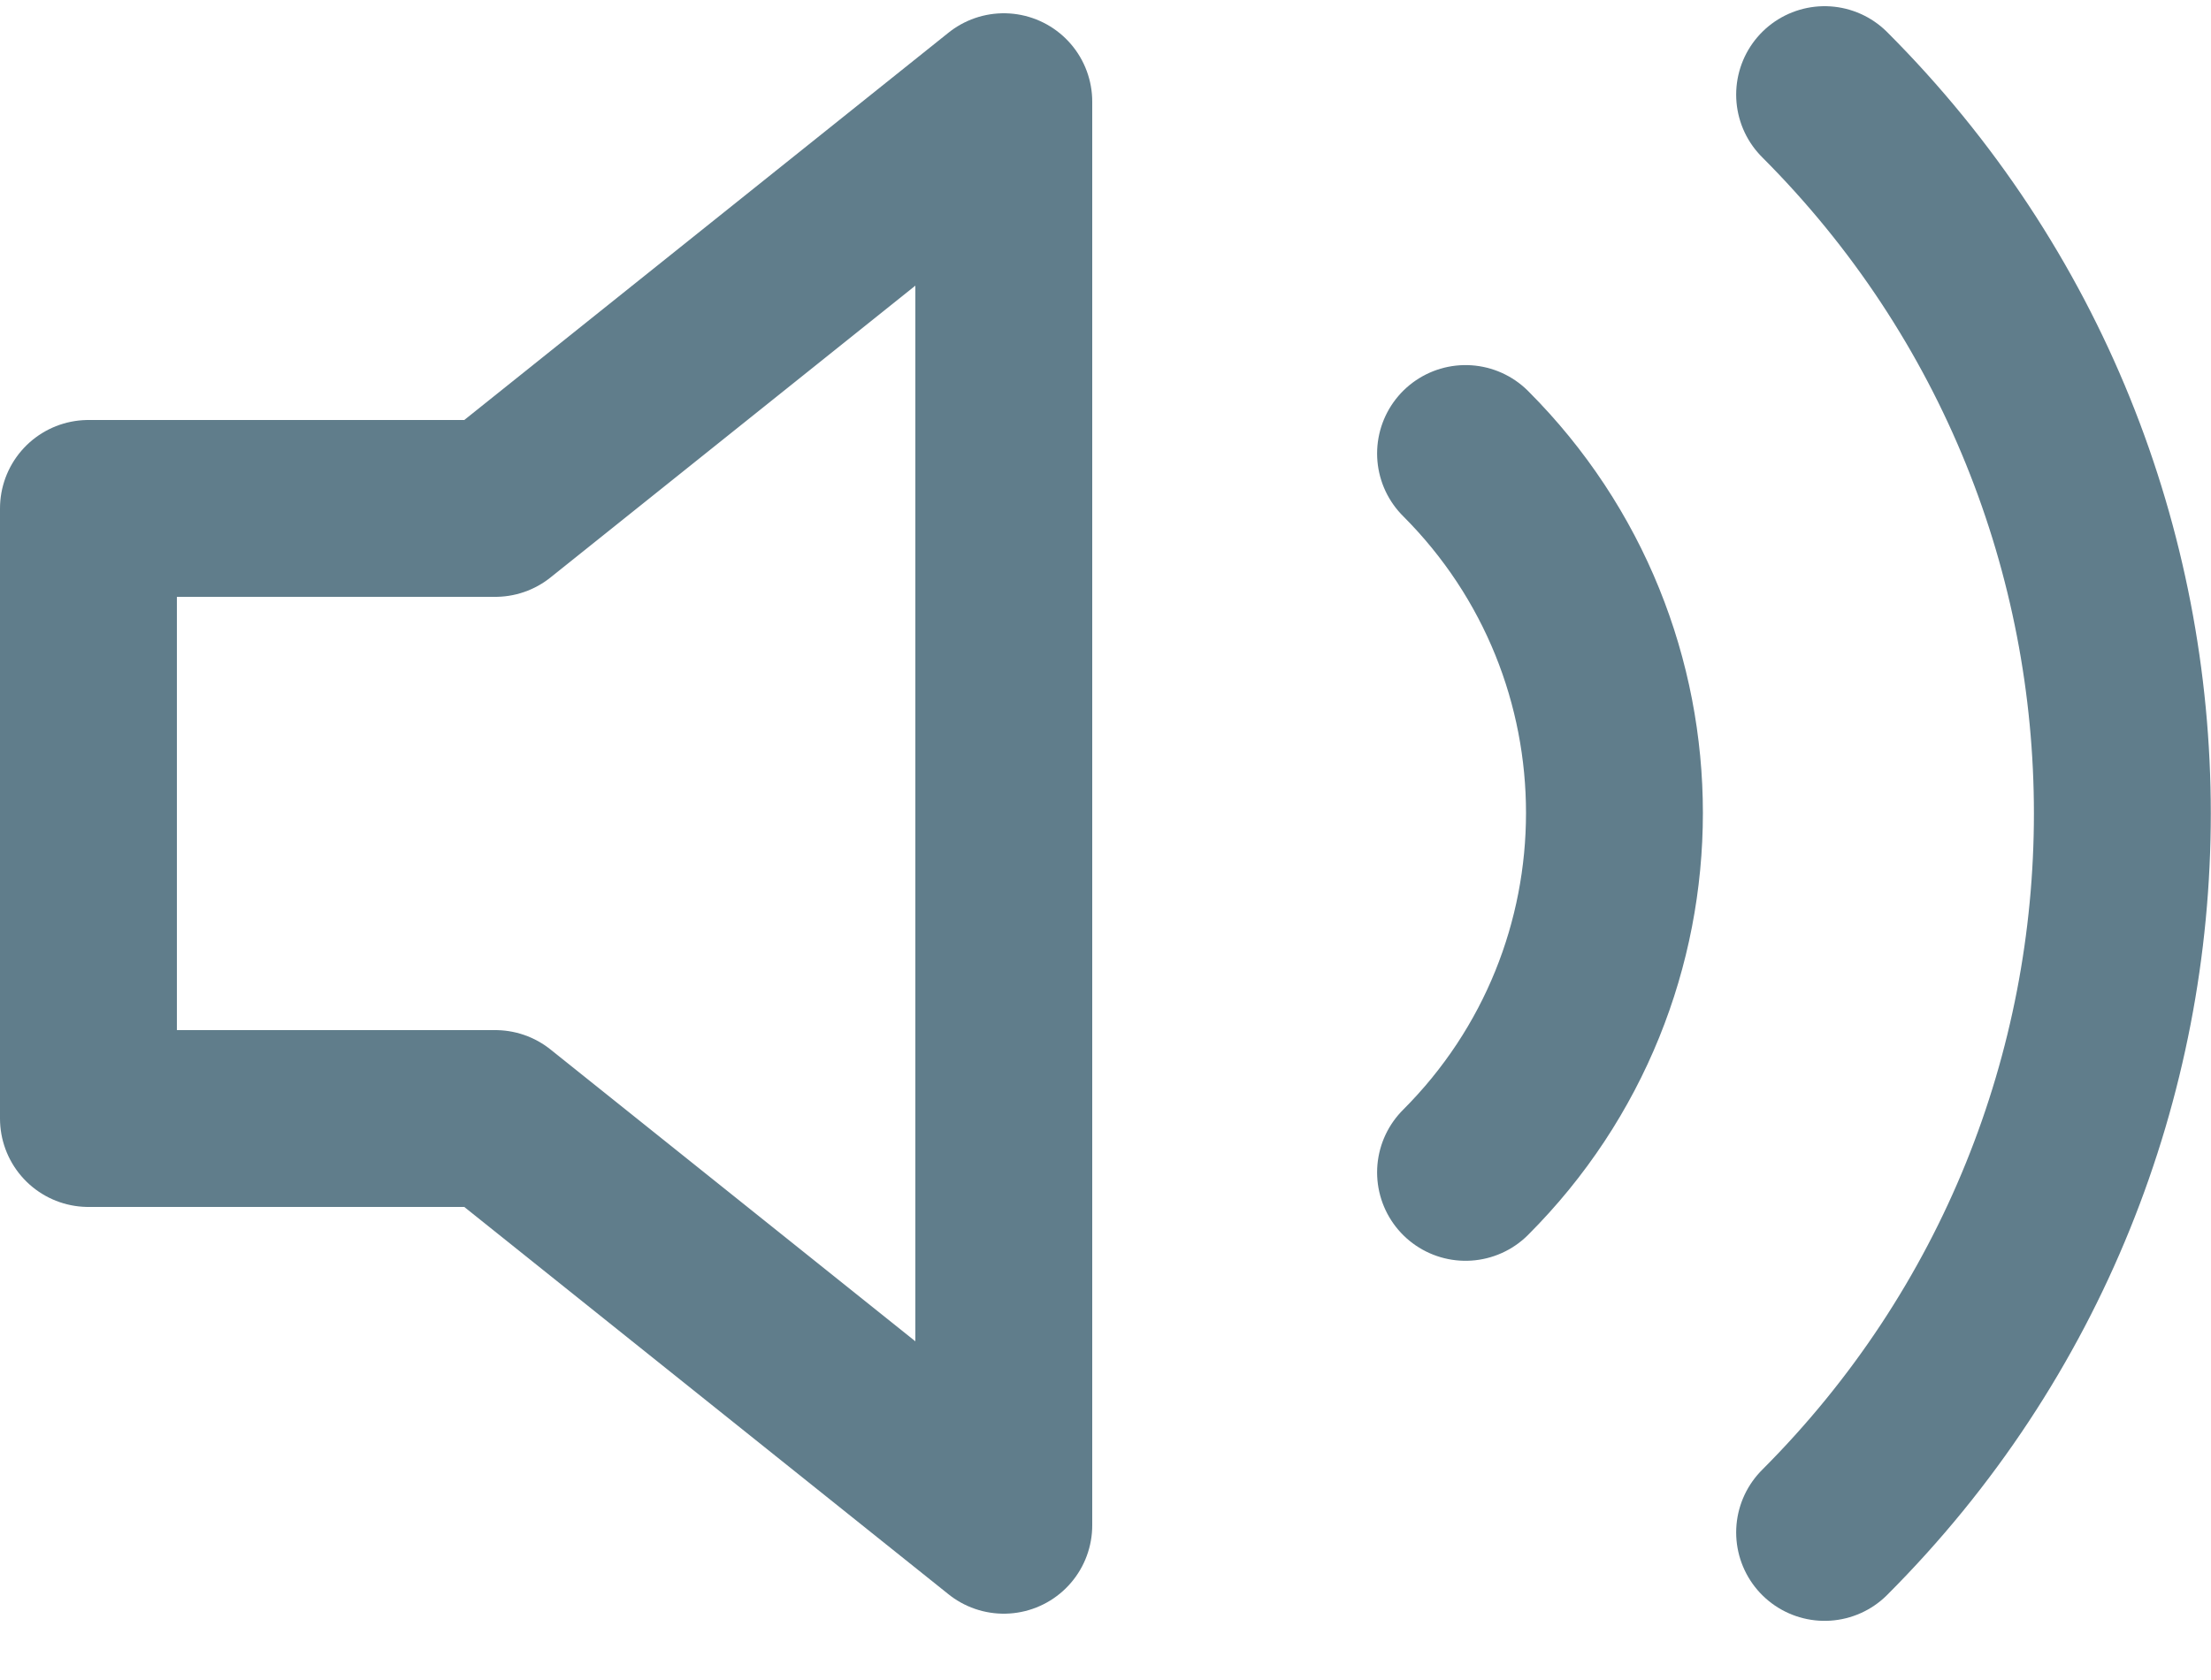 <svg xmlns="http://www.w3.org/2000/svg" xmlns:xlink="http://www.w3.org/1999/xlink" width="25" height="19" version="1.1" viewBox="0 0 25 19"><title>volume-2</title><desc>Created with Sketch.</desc><g id="05.100.00-OpenSource-Amplitude" fill="none" fill-rule="evenodd" stroke="none" stroke-linecap="round" stroke-linejoin="round" stroke-width="1"><g id="HD_05.100.00-521Website_OpenSource-Amplitude" stroke="#607D8B" stroke-width="2" transform="translate(-620, -882)"><g id="Lead-in"><g id="Player" transform="translate(368, 454)"><g id="Controllers/Status/Info" transform="translate(0, 352)"><g id="Volume" transform="translate(253, 77)"><g id="Active,-no-hover"><g id="volume-2"><polygon id="Shape" points="10.35 .15 4.6 4.75 0 4.75 0 11.65 4.6 11.65 10.35 16.25"/><path id="Shape" d="M19.631,0.07 C24.12,4.56 24.12,11.84 19.631,16.331 M15.571,4.129 C17.816,6.374 17.816,10.014 15.571,12.259"/></g></g></g></g></g></g></g></g></svg>